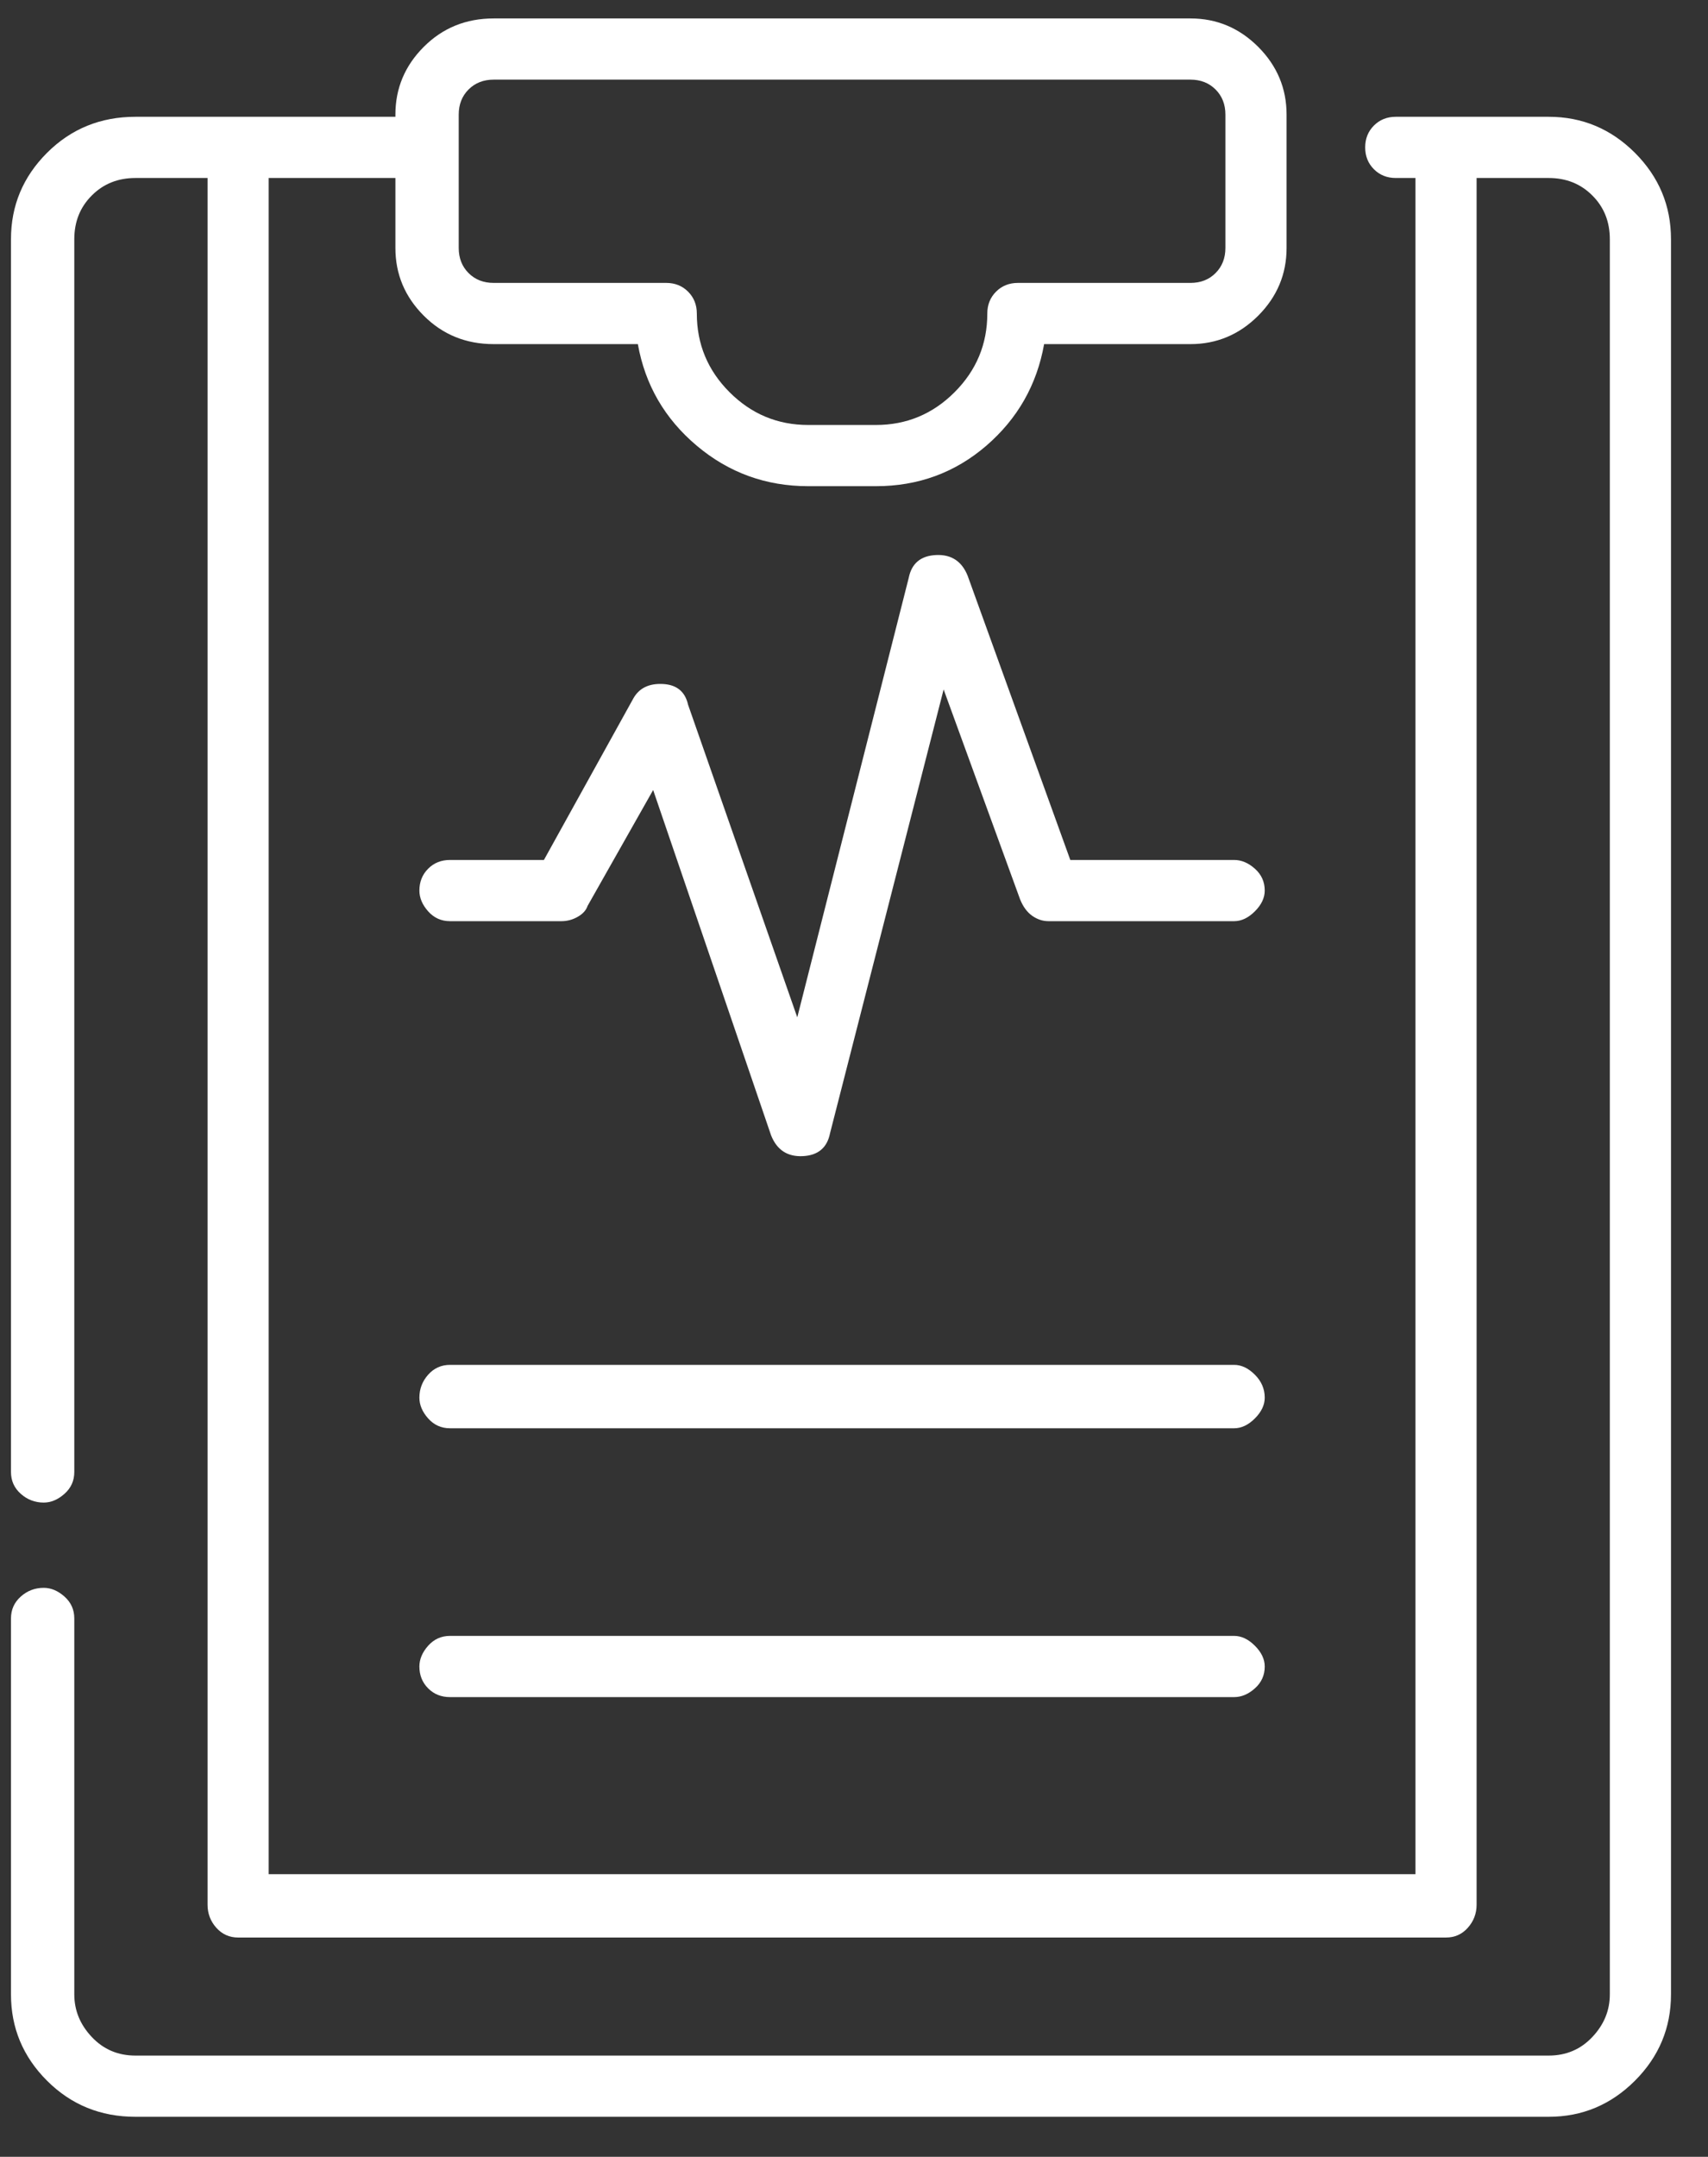 <svg width="42" height="53" viewBox="0 0 42 53" fill="none" xmlns="http://www.w3.org/2000/svg">
<rect x="0" y="0" width="42" height="53" fill="#333333" stroke="none"/>
<path d="M38.082 2.87H34.322C34.107 2.87 33.928 2.942 33.785 3.085C33.642 3.228 33.57 3.407 33.57 3.622C33.57 3.837 33.642 4.016 33.785 4.159C33.928 4.302 34.107 4.374 34.322 4.374H34.806V46.054H6.607V4.374H9.723V6.093C9.723 6.737 9.955 7.292 10.421 7.758C10.886 8.223 11.459 8.456 12.14 8.456H15.685C15.864 9.459 16.347 10.291 17.135 10.954C17.922 11.616 18.836 11.947 19.874 11.947H21.539C22.578 11.947 23.482 11.616 24.252 10.954C25.021 10.291 25.496 9.459 25.675 8.456H29.273C29.918 8.456 30.473 8.223 30.939 7.758C31.404 7.292 31.637 6.737 31.637 6.093V2.816C31.637 2.172 31.404 1.617 30.939 1.151C30.473 0.686 29.918 0.453 29.273 0.453H12.14C11.459 0.453 10.886 0.686 10.421 1.151C9.955 1.617 9.723 2.172 9.723 2.816V2.87H3.331C2.472 2.87 1.747 3.166 1.156 3.756C0.565 4.347 0.27 5.054 0.27 5.878V36.171C0.27 36.386 0.35 36.565 0.511 36.708C0.672 36.851 0.86 36.923 1.075 36.923C1.254 36.923 1.424 36.851 1.585 36.708C1.747 36.565 1.827 36.386 1.827 36.171V5.878C1.827 5.448 1.97 5.09 2.257 4.804C2.543 4.517 2.901 4.374 3.331 4.374H5.104V46.806C5.104 47.02 5.175 47.209 5.318 47.37C5.462 47.531 5.641 47.611 5.855 47.611H35.558C35.773 47.611 35.952 47.531 36.095 47.37C36.238 47.209 36.31 47.02 36.31 46.806V4.374H38.082C38.512 4.374 38.87 4.517 39.156 4.804C39.443 5.09 39.586 5.448 39.586 5.878V49.008C39.586 49.402 39.443 49.751 39.156 50.055C38.87 50.359 38.512 50.512 38.082 50.512H3.331C2.901 50.512 2.543 50.359 2.257 50.055C1.97 49.751 1.827 49.402 1.827 49.008V39.77C1.827 39.555 1.747 39.376 1.585 39.232C1.424 39.089 1.254 39.018 1.075 39.018C0.86 39.018 0.672 39.089 0.511 39.232C0.35 39.376 0.27 39.555 0.27 39.77V49.008C0.27 49.831 0.565 50.539 1.156 51.129C1.747 51.72 2.472 52.016 3.331 52.016H38.082C38.906 52.016 39.613 51.72 40.204 51.129C40.794 50.539 41.09 49.831 41.09 49.008V5.878C41.09 5.054 40.794 4.347 40.204 3.756C39.613 3.166 38.906 2.87 38.082 2.87ZM11.28 2.816C11.28 2.566 11.361 2.36 11.522 2.199C11.683 2.038 11.889 1.957 12.14 1.957H29.273C29.524 1.957 29.73 2.038 29.891 2.199C30.052 2.36 30.133 2.566 30.133 2.816V6.093C30.133 6.343 30.052 6.549 29.891 6.71C29.73 6.872 29.524 6.952 29.273 6.952H25.03C24.815 6.952 24.636 7.024 24.493 7.167C24.35 7.31 24.278 7.489 24.278 7.704C24.278 8.456 24.01 9.101 23.473 9.638C22.936 10.175 22.291 10.443 21.539 10.443H19.874C19.122 10.443 18.477 10.175 17.94 9.638C17.403 9.101 17.135 8.456 17.135 7.704C17.135 7.489 17.063 7.31 16.92 7.167C16.777 7.024 16.598 6.952 16.383 6.952H12.14C11.889 6.952 11.683 6.872 11.522 6.71C11.361 6.549 11.28 6.343 11.28 6.093V2.816ZM30.348 21.132H26.319L23.795 14.149C23.652 13.791 23.392 13.621 23.016 13.639C22.64 13.657 22.416 13.845 22.345 14.203L19.605 24.999L16.92 17.318C16.848 16.996 16.642 16.826 16.302 16.808C15.962 16.79 15.72 16.907 15.577 17.157L13.375 21.132H11.065C10.851 21.132 10.671 21.203 10.528 21.347C10.385 21.49 10.313 21.669 10.313 21.884C10.313 22.063 10.385 22.233 10.528 22.394C10.671 22.555 10.851 22.636 11.065 22.636H13.805C13.948 22.636 14.082 22.6 14.207 22.528C14.333 22.457 14.413 22.367 14.449 22.26L16.061 19.413L18.961 27.899C19.104 28.258 19.364 28.428 19.74 28.41C20.116 28.392 20.34 28.204 20.411 27.846L23.204 16.942L25.084 22.099C25.156 22.278 25.254 22.412 25.379 22.502C25.505 22.591 25.639 22.636 25.782 22.636H30.348C30.527 22.636 30.697 22.555 30.858 22.394C31.019 22.233 31.1 22.063 31.1 21.884C31.1 21.669 31.019 21.49 30.858 21.347C30.697 21.203 30.527 21.132 30.348 21.132ZM30.348 33.539H11.065C10.851 33.539 10.671 33.62 10.528 33.781C10.385 33.942 10.313 34.13 10.313 34.345C10.313 34.524 10.385 34.694 10.528 34.855C10.671 35.016 10.851 35.097 11.065 35.097H30.348C30.527 35.097 30.697 35.016 30.858 34.855C31.019 34.694 31.1 34.524 31.1 34.345C31.1 34.13 31.019 33.942 30.858 33.781C30.697 33.62 30.527 33.539 30.348 33.539ZM30.348 40.199H11.065C10.851 40.199 10.671 40.28 10.528 40.441C10.385 40.602 10.313 40.772 10.313 40.951C10.313 41.166 10.385 41.345 10.528 41.488C10.671 41.632 10.851 41.703 11.065 41.703H30.348C30.527 41.703 30.697 41.632 30.858 41.488C31.019 41.345 31.1 41.166 31.1 40.951C31.1 40.772 31.019 40.602 30.858 40.441C30.697 40.28 30.527 40.199 30.348 40.199Z" fill="white"/>
</svg>
